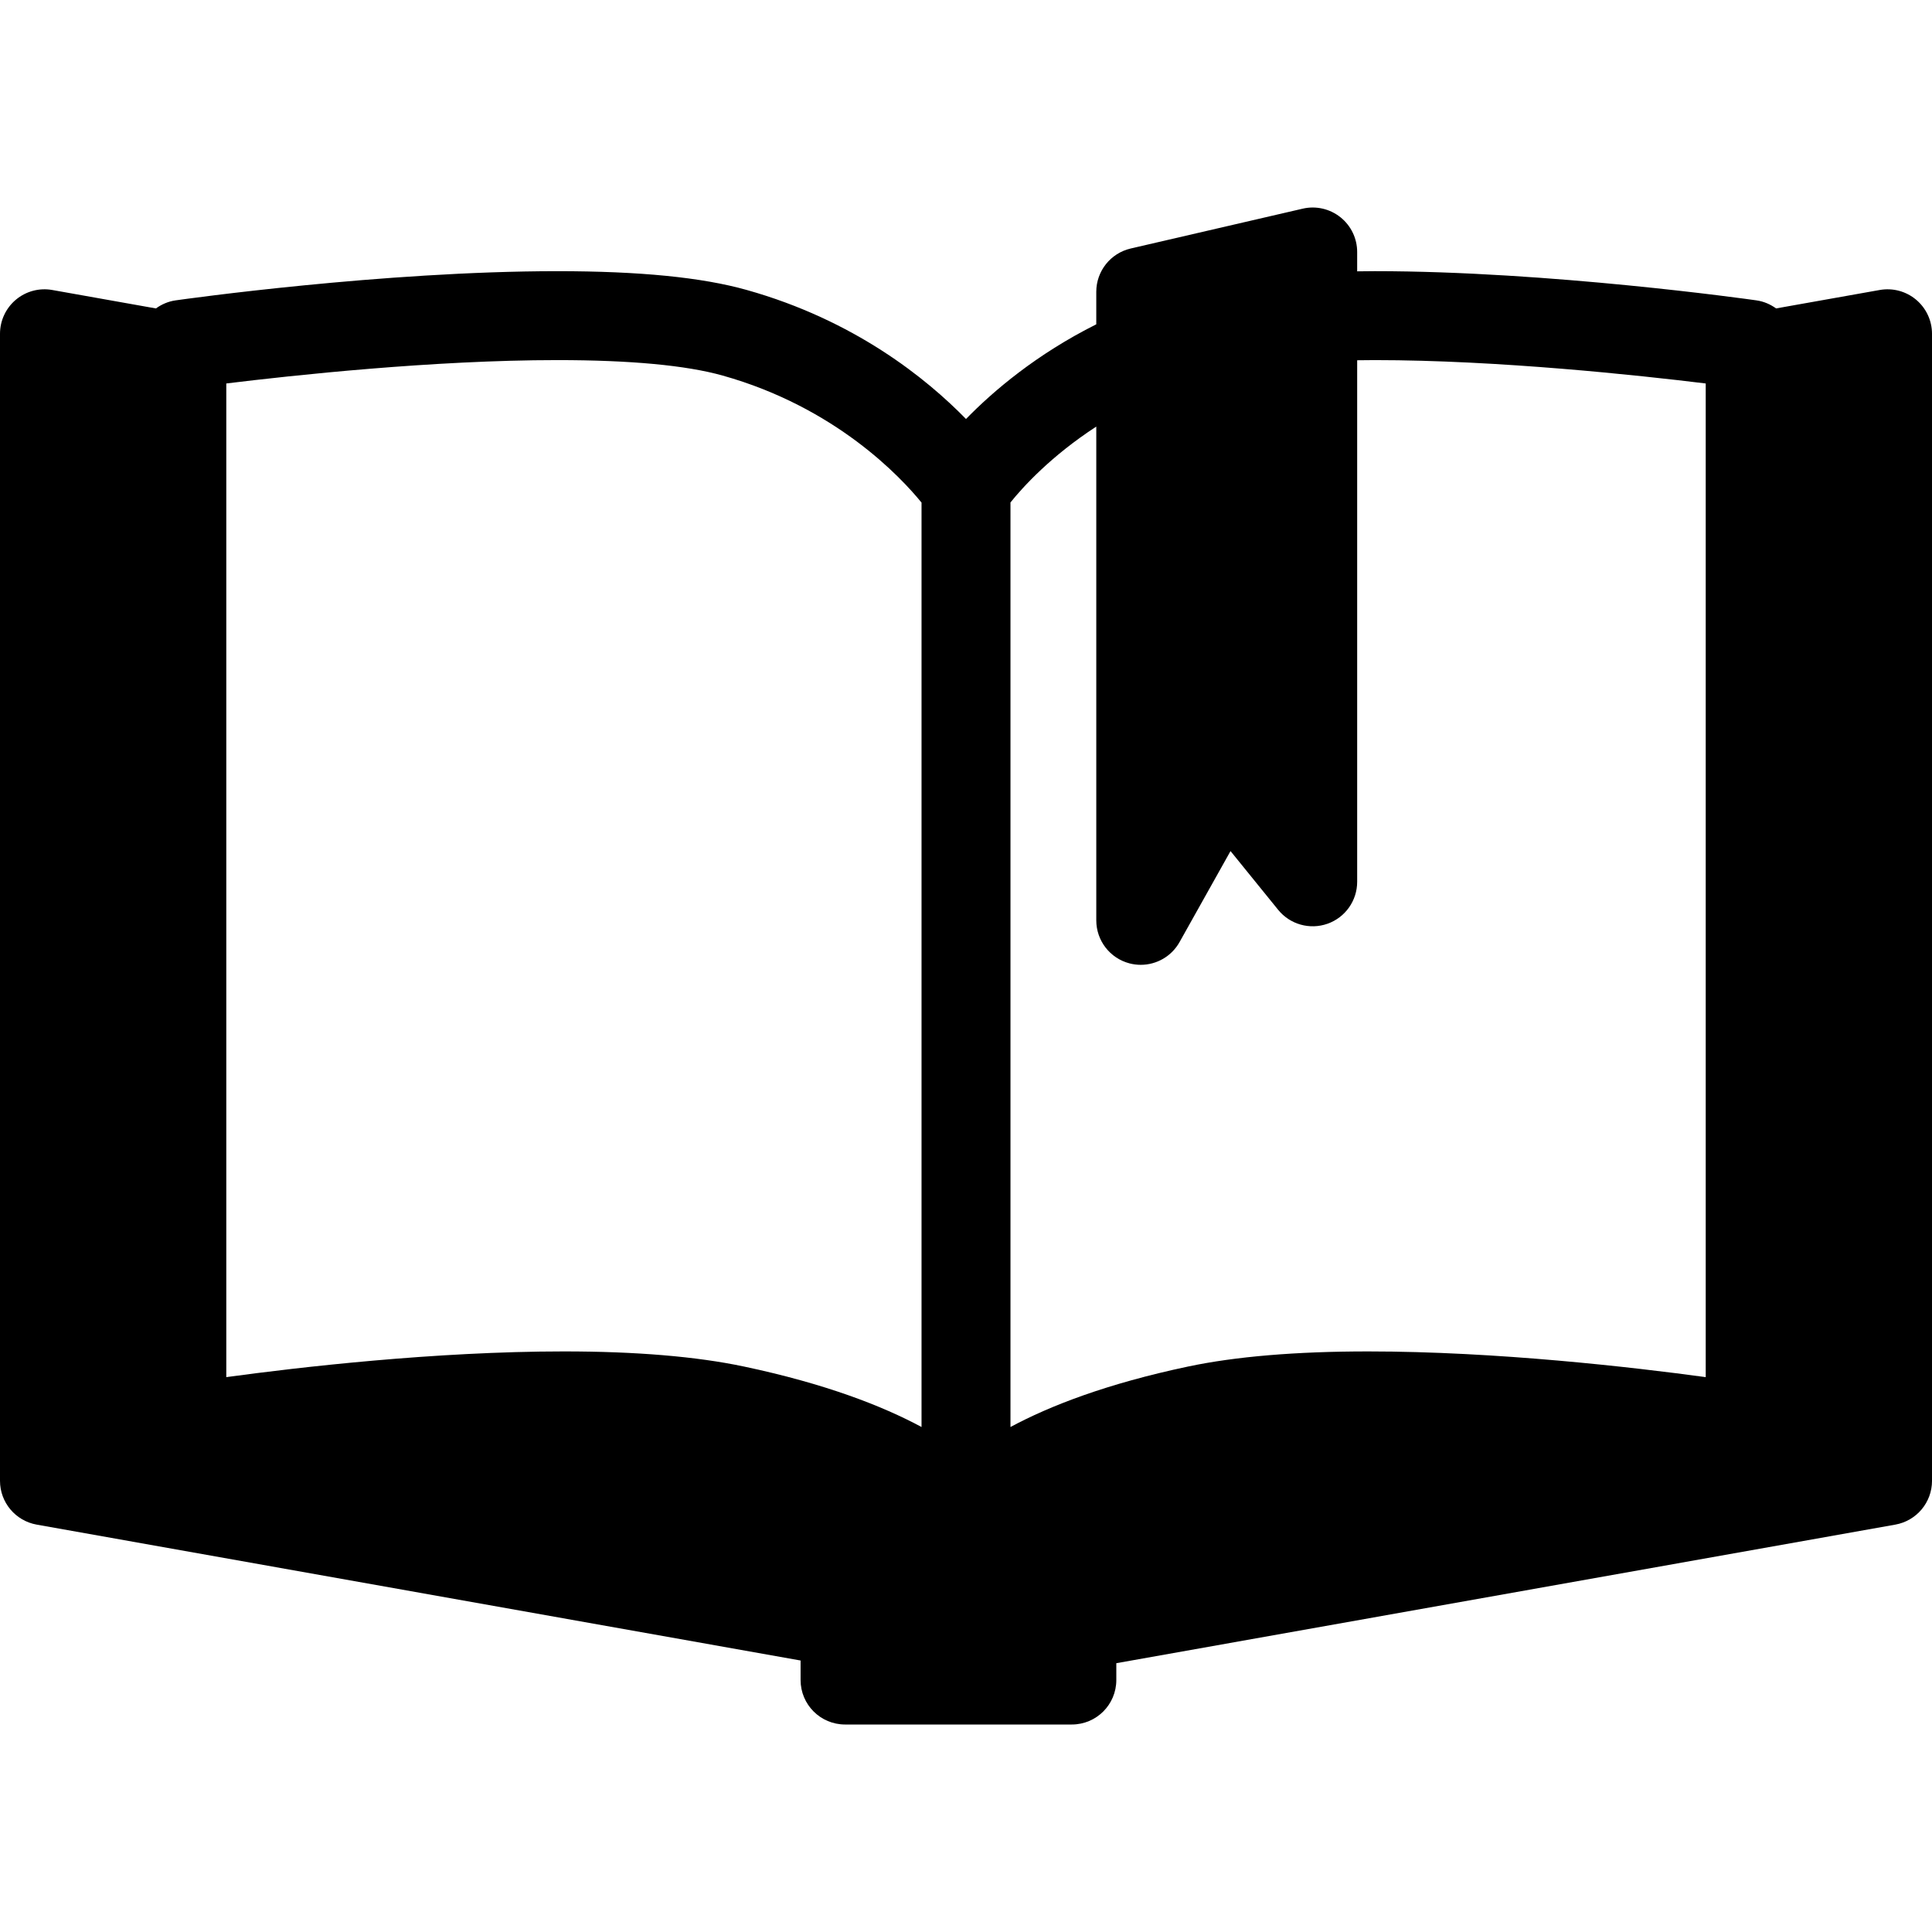 <?xml version="1.0" encoding="iso-8859-1"?>
<!-- Generator: Adobe Illustrator 17.1.0, SVG Export Plug-In . SVG Version: 6.00 Build 0)  -->
<!DOCTYPE svg PUBLIC "-//W3C//DTD SVG 1.1//EN" "http://www.w3.org/Graphics/SVG/1.1/DTD/svg11.dtd">
<svg version="1.1" id="Capa_1" xmlns="http://www.w3.org/2000/svg" xmlns:xlink="http://www.w3.org/1999/xlink" x="0px" y="0px"
	 viewBox="0 0 217.234 217.234" style="enable-background:new 0 0 217.234 217.234;" xml:space="preserve">
<path d="M215.445,33.696c-1.134-0.949-2.625-1.35-4.087-1.09l-11.655,2.073c-0.639-0.461-1.383-0.789-2.209-0.906
	c-0.943-0.134-23.334-3.283-42.919-3.283c-0.679,0-1.32,0.012-1.975,0.019v-2.175c0-1.524-0.695-2.966-1.889-3.914
	c-1.194-0.949-2.758-1.304-4.239-0.957l-19.335,4.478c-2.267,0.525-3.872,2.544-3.872,4.871v3.655
	c-6.718,3.361-11.559,7.478-14.648,10.644c-4.453-4.564-12.541-11.106-24.651-14.507c-5.062-1.422-12.032-2.113-21.307-2.113
	c-19.585,0-41.975,3.149-42.918,3.283c-0.826,0.117-1.571,0.446-2.209,0.906L5.875,32.606c-1.455-0.26-2.953,0.14-4.086,1.09
	S0,36.049,0,37.529v128.976c0,2.424,1.738,4.498,4.125,4.923l85.893,15.28v2.195c0,2.762,2.239,5,5,5h25.5c2.762,0,5-2.238,5-5
	v-1.893l87.593-15.582c2.386-0.425,4.124-2.499,4.124-4.923V37.529C217.234,36.049,216.579,34.646,215.445,33.696z M123.266,47.966
	v55.519c0,2.275,1.536,4.264,3.737,4.838c0.42,0.109,0.844,0.162,1.264,0.162c1.776,0,3.462-0.95,4.361-2.557l5.732-10.233
	l5.356,6.606c1.333,1.644,3.56,2.27,5.555,1.563c1.995-0.708,3.329-2.596,3.329-4.713V40.508c0.652-0.008,1.296-0.018,1.975-0.018
	c13.915,0,29.766,1.715,37.216,2.628v111.727c-8.119-1.106-23.466-2.891-37.966-2.891c-8.097,0-14.906,0.572-20.238,1.699
	c-9.149,1.933-15.542,4.421-19.97,6.8V56.495C115.008,54.765,118.184,51.266,123.266,47.966z M81.262,42.23
	c12.691,3.564,20.015,11.408,22.355,14.282v103.94c-4.428-2.379-10.82-4.867-19.969-6.8c-5.333-1.127-12.142-1.699-20.239-1.699
	c-14.5,0-29.846,1.784-37.965,2.891V43.117c7.447-0.912,23.288-2.627,37.215-2.627C70.892,40.49,77.151,41.076,81.262,42.23z"/>
<g>
</g>
<g>
</g>
<g>
</g>
<g>
</g>
<g>
</g>
<g>
</g>
<g>
</g>
<g>
</g>
<g>
</g>
<g>
</g>
<g>
</g>
<g>
</g>
<g>
</g>
<g>
</g>
<g>
</g>
</svg>
